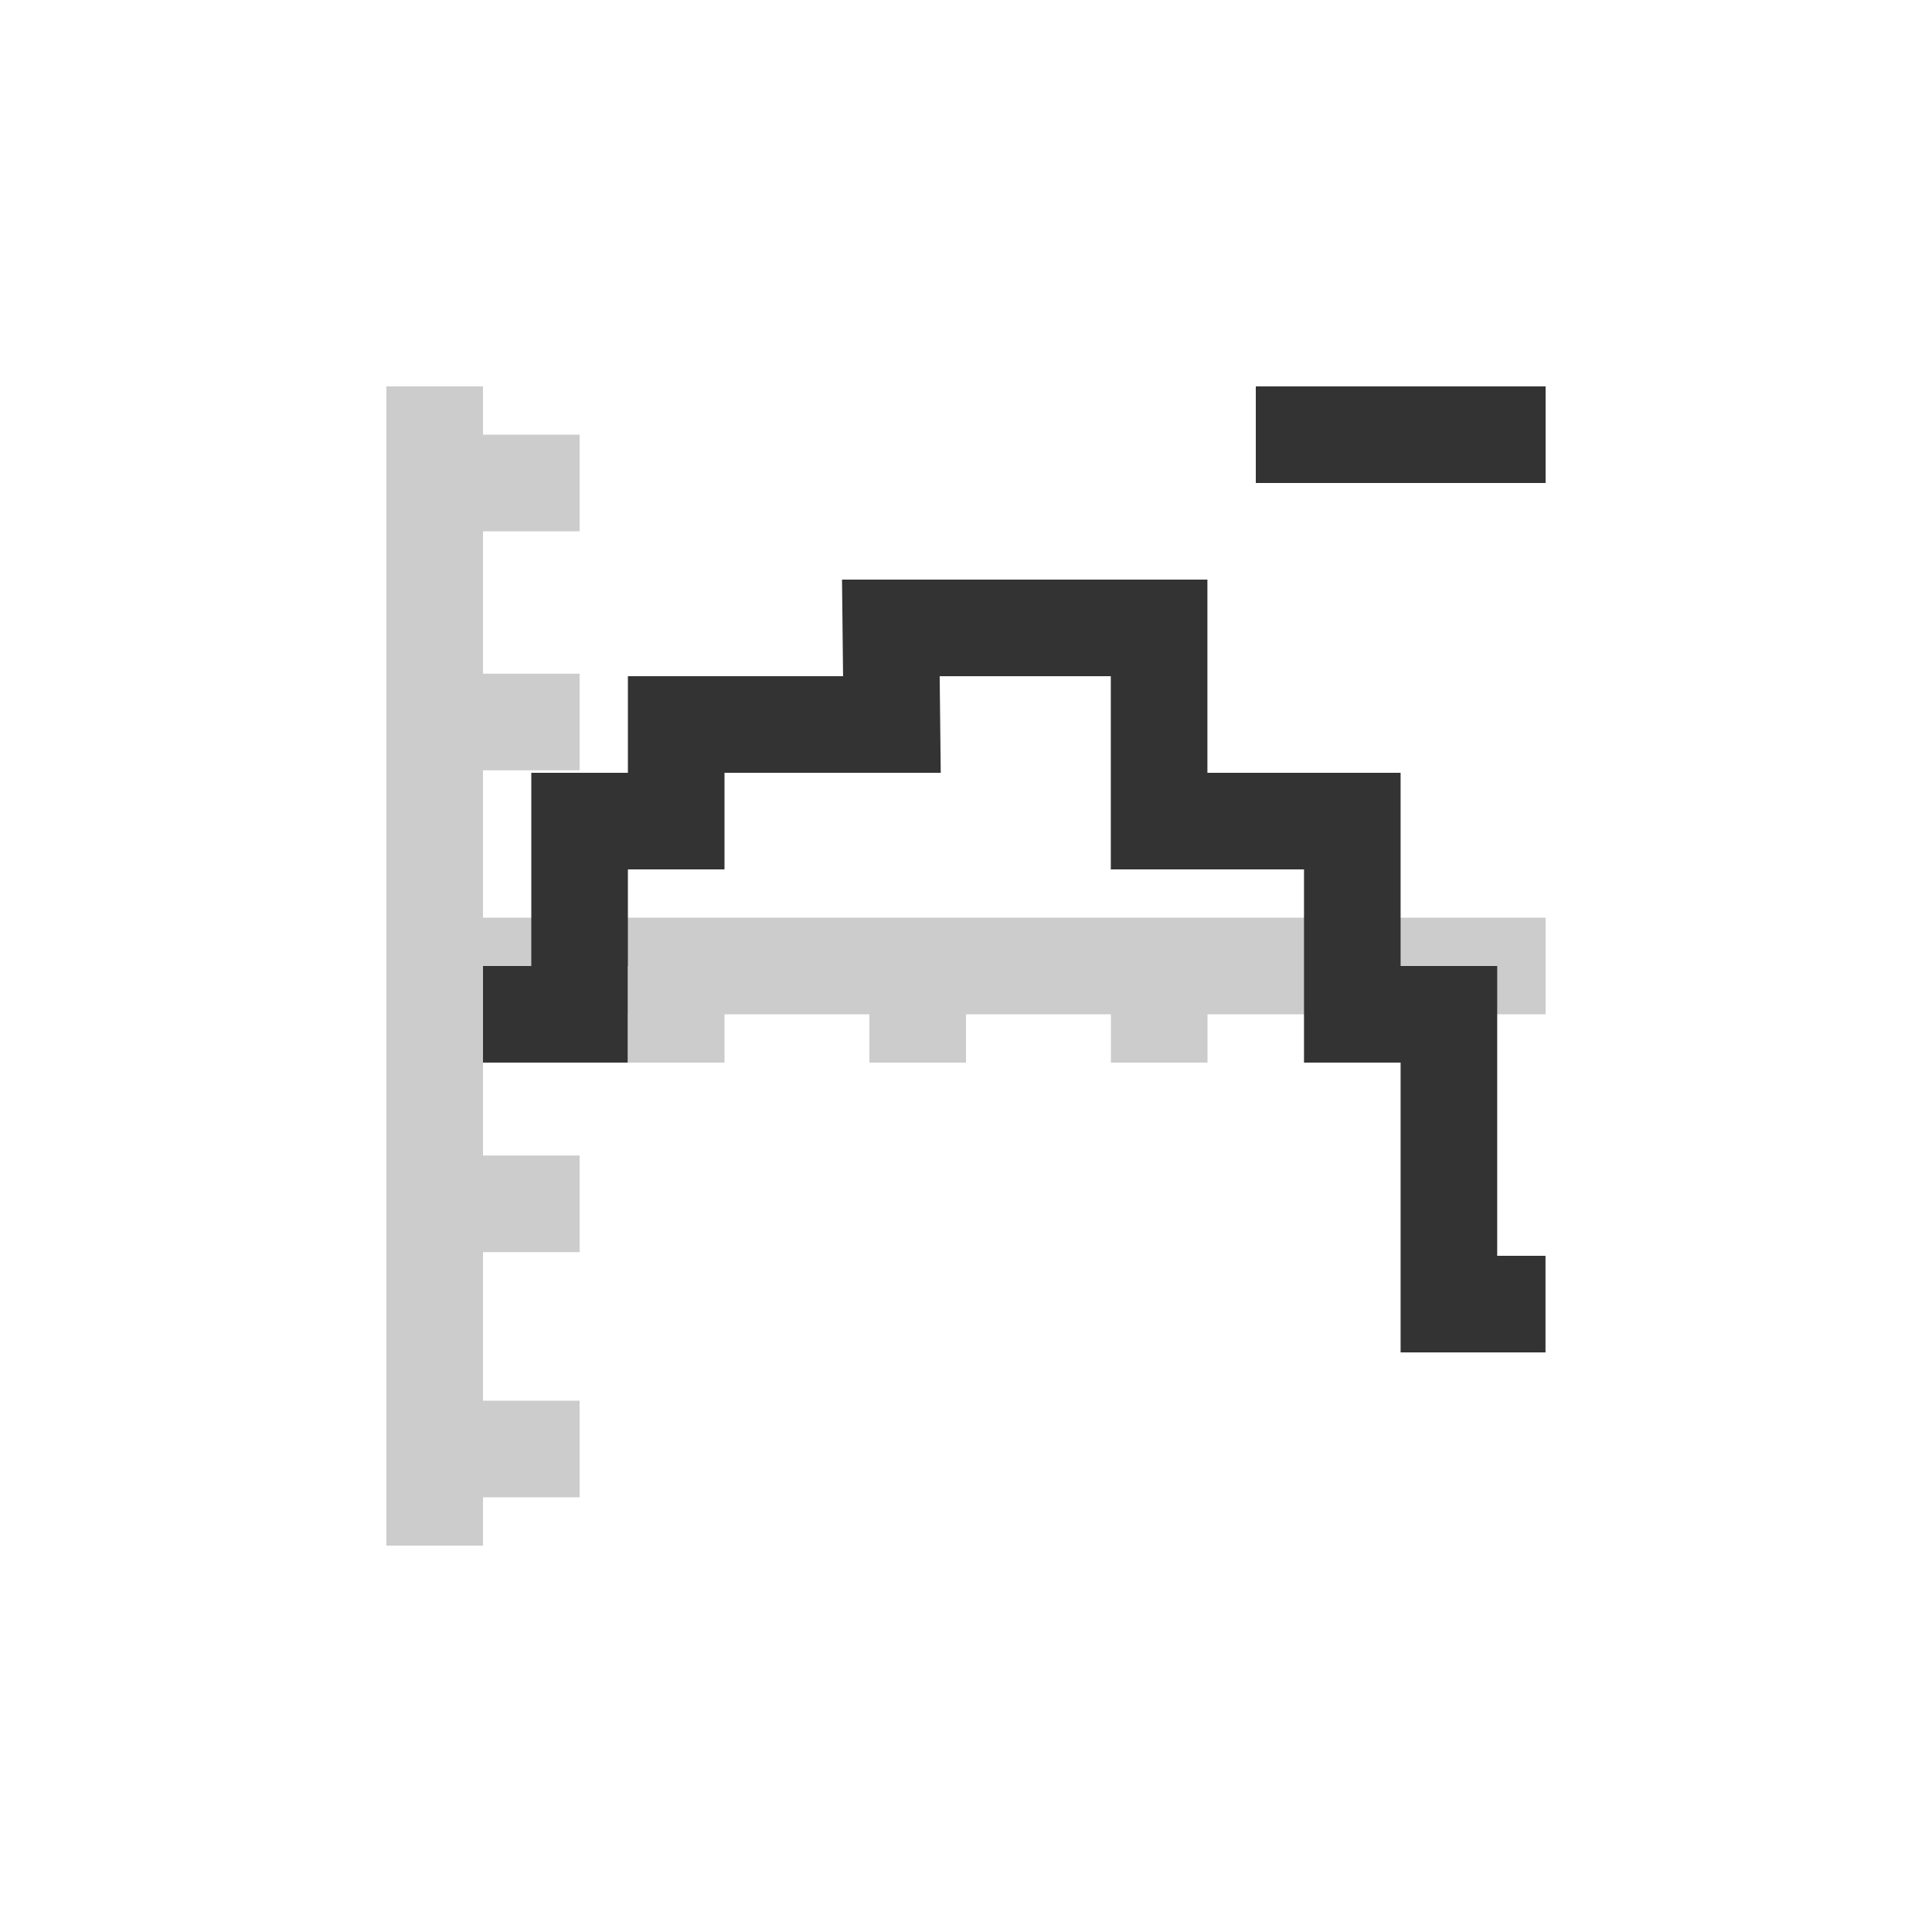 <?xml version="1.0" encoding="UTF-8"?>
<svg id="svg6" version="1.1" viewBox="0 0 20 20" xmlns="http://www.w3.org/2000/svg" xmlns:cc="http://creativecommons.org/ns#" xmlns:dc="http://purl.org/dc/elements/1.1/" xmlns:rdf="http://www.w3.org/1999/02/22-rdf-syntax-ns#">
 <style id="style837"/>
 <path id="path1653" d="m4 10h12" fill="none" stroke="#ccc" stroke-width="1px"/>
 <path id="path1655" d="m4.5 4v12" fill="none" stroke="#ccc" stroke-width="1px"/>
 <path id="path1657" d="m5 10.5h1v-2h1v-1h2.233l-0.011-1h2.777v2h2v2h1v3h1" fill="none" stroke="#333" stroke-width="1px"/>
 <path id="path1659" d="m13 4.5h3" fill="none" stroke="#333" stroke-width="1px"/>
 <path id="path1661" d="m7 10v1" fill="none" stroke="#ccc" stroke-width="1px"/>
 <path id="path1663" d="m9.5 10v1" fill="none" stroke="#ccc" stroke-width="1px"/>
 <path id="path1665" d="m12 10v1" fill="none" stroke="#ccc" stroke-width="1px"/>
 <path id="path1667" d="m5 12.462h1" fill="none" stroke="#ccc" stroke-width="1px"/>
 <path id="path1669" d="m5 15h1" fill="none" stroke="#ccc" stroke-width="1px"/>
 <path id="path1671" d="m5 7.474h1" fill="none" stroke="#ccc" stroke-width="1px"/>
 <path id="path1673" d="m5 5h1" fill="none" stroke="#ccc" stroke-width="1px"/>
</svg>
